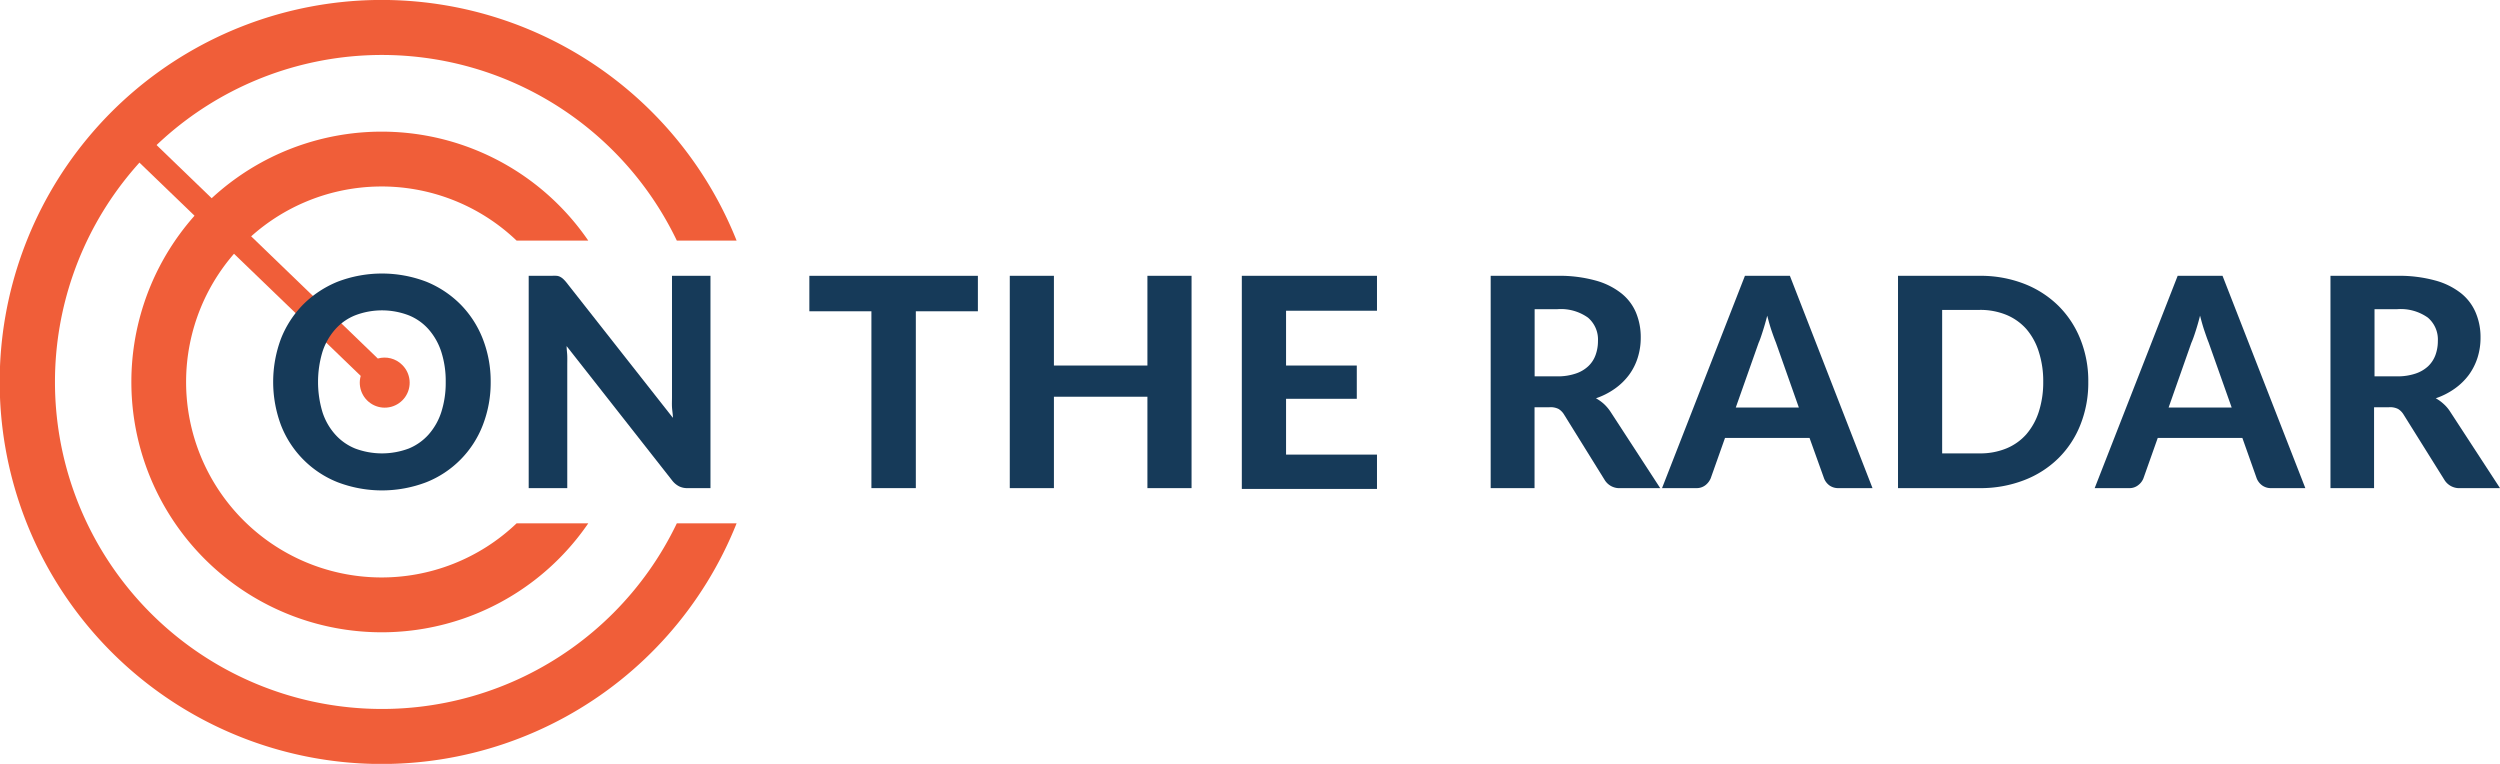 <svg xmlns="http://www.w3.org/2000/svg" xmlns:xlink="http://www.w3.org/1999/xlink" viewBox="0 0 273.55 83.58"><defs><clipPath id="clip-path"><path d="M44,39.92a2.71,2.71,0,0,0-2.66-.69L13.73,12.59l-1.9,1.9L39.47,41.13A2.73,2.73,0,1,0,44,39.92" fill="none" clip-rule="evenodd"/></clipPath></defs><title>otr-logo_sm_full_dark</title><g id="Layer_2" data-name="Layer 2"><g id="Layer_1-2" data-name="Layer 1"><g clip-path="url(#clip-path)"><rect x="6.83" y="6.59" width="43" height="43" fill="#f05e39"/></g><path d="M53.69,41.79a12.82,12.82,0,0,1-.86,4.72,10.95,10.95,0,0,1-6.17,6.25,13.6,13.6,0,0,1-9.73,0,11,11,0,0,1-6.19-6.25,13.53,13.53,0,0,1,0-9.44,11.18,11.18,0,0,1,2.43-3.75,11.43,11.43,0,0,1,3.76-2.49,13.6,13.6,0,0,1,9.73,0,11.26,11.26,0,0,1,3.75,2.5,11.1,11.1,0,0,1,2.42,3.76A12.71,12.71,0,0,1,53.69,41.79Zm-4.92,0a10.43,10.43,0,0,0-.48-3.28,7,7,0,0,0-1.38-2.46,5.8,5.8,0,0,0-2.19-1.55,8.19,8.19,0,0,0-5.85,0,5.76,5.76,0,0,0-2.2,1.55,6.89,6.89,0,0,0-1.39,2.46,11.48,11.48,0,0,0,0,6.57,6.76,6.76,0,0,0,1.39,2.45,5.87,5.87,0,0,0,2.2,1.55,8.34,8.34,0,0,0,5.85,0,5.91,5.91,0,0,0,2.19-1.55,6.89,6.89,0,0,0,1.38-2.45A10.49,10.49,0,0,0,48.77,41.79Z" fill="#163a59"/><path d="M77.74,30.18V53.41H75.26a2,2,0,0,1-.94-.19,2.25,2.25,0,0,1-.76-.63L62,37.87c0,.37.06.74.07,1.1s0,.7,0,1V53.41H57.85V30.18h2.53a3.94,3.94,0,0,1,.52,0,1,1,0,0,1,.39.11,1.5,1.5,0,0,1,.33.23,3.59,3.59,0,0,1,.36.39L73.63,45.72c0-.4-.08-.79-.1-1.17s0-.74,0-1.08V30.18Z" fill="#163a59"/><path d="M107,34.06h-6.79V53.41H95.35V34.06H88.56V30.18H107Z" fill="#163a59"/><path d="M130.38,30.18V53.41h-4.83v-10H115.32v10h-4.83V30.18h4.83V40h10.23V30.18Z" fill="#163a59"/><path d="M140.72,34v6h7.74v3.64h-7.74v6.1h9.95v3.76H135.88V30.18h14.79V34Z" fill="#163a59"/><path d="M181.66,53.41h-4.34a1.88,1.88,0,0,1-1.76-.93l-4.42-7.12a1.84,1.84,0,0,0-.6-.61,1.94,1.94,0,0,0-1-.19h-1.63v8.85h-4.8V30.18h7.3a14.82,14.82,0,0,1,4.16.51,7.89,7.89,0,0,1,2.83,1.4,5.33,5.33,0,0,1,1.62,2.14,7,7,0,0,1,.51,2.72,7.17,7.17,0,0,1-.33,2.19,6.4,6.4,0,0,1-.95,1.88,6.87,6.87,0,0,1-1.54,1.5,8,8,0,0,1-2.08,1.06,4.76,4.76,0,0,1,.87.62,4.68,4.68,0,0,1,.72.85ZM170.4,41.18a6.05,6.05,0,0,0,2-.3,3.7,3.7,0,0,0,1.39-.81,3.12,3.12,0,0,0,.8-1.23,4.47,4.47,0,0,0,.26-1.53,3.14,3.14,0,0,0-1.1-2.56,5.11,5.11,0,0,0-3.33-.92h-2.5v7.35Z" fill="#163a59"/><path d="M204.89,53.41h-3.72a1.63,1.63,0,0,1-1-.3,1.74,1.74,0,0,1-.58-.76L198,47.92h-9.25l-1.57,4.43a1.91,1.91,0,0,1-.56.73,1.55,1.55,0,0,1-1,.33h-3.76l9.07-23.23h4.92Zm-8.06-8.82-2.51-7.11c-.15-.37-.31-.81-.48-1.31s-.32-1.05-.47-1.63c-.15.6-.31,1.15-.47,1.65s-.32,1-.47,1.32l-2.5,7.08Z" fill="#163a59"/><path d="M228.5,41.79a12.33,12.33,0,0,1-.86,4.68,10.61,10.61,0,0,1-2.41,3.67,10.88,10.88,0,0,1-3.75,2.4,13.15,13.15,0,0,1-4.87.87h-8.93V30.18h8.93a13.15,13.15,0,0,1,4.87.87,11,11,0,0,1,3.75,2.41,10.7,10.7,0,0,1,2.41,3.67A12.19,12.19,0,0,1,228.5,41.79Zm-4.93,0a10.43,10.43,0,0,0-.48-3.28A7,7,0,0,0,221.72,36a6,6,0,0,0-2.19-1.55,7.49,7.49,0,0,0-2.92-.54h-4.1v15.7h4.1a7.49,7.49,0,0,0,2.92-.54,5.91,5.91,0,0,0,2.19-1.55,7.08,7.08,0,0,0,1.37-2.48A10.49,10.49,0,0,0,223.57,41.79Z" fill="#163a59"/><path d="M252.25,53.41h-3.73a1.62,1.62,0,0,1-1-.3,1.77,1.77,0,0,1-.59-.76l-1.57-4.43H236.1l-1.57,4.43a1.73,1.73,0,0,1-.56.73,1.51,1.51,0,0,1-1,.33H229.2l9.08-23.23h4.91Zm-8.06-8.82-2.52-7.11c-.15-.37-.3-.81-.47-1.31s-.32-1.05-.47-1.63c-.15.6-.31,1.15-.47,1.65s-.33,1-.48,1.32l-2.49,7.08Z" fill="#163a59"/><path d="M273.55,53.41h-4.33a1.9,1.9,0,0,1-1.77-.93L263,45.36a1.84,1.84,0,0,0-.6-.61,1.94,1.94,0,0,0-1-.19h-1.63v8.85H255V30.18h7.29a14.9,14.9,0,0,1,4.17.51,7.89,7.89,0,0,1,2.83,1.4,5.4,5.4,0,0,1,1.61,2.14,6.87,6.87,0,0,1,.52,2.72,7.17,7.17,0,0,1-.33,2.19,6.65,6.65,0,0,1-.95,1.88,6.87,6.87,0,0,1-1.54,1.5,8,8,0,0,1-2.08,1.06,4.37,4.37,0,0,1,.86.62,4,4,0,0,1,.72.85ZM262.3,41.18a6.1,6.1,0,0,0,2-.3,3.78,3.78,0,0,0,1.39-.81,3.24,3.24,0,0,0,.8-1.23,4.47,4.47,0,0,0,.26-1.53,3.14,3.14,0,0,0-1.1-2.56,5.12,5.12,0,0,0-3.34-.92h-2.49v7.35Z" fill="#163a59"/><path d="M56.53,57.26a21.39,21.39,0,1,1,0-30.93h7.84a27.39,27.39,0,1,0,0,30.93Z" fill="#f05e39"/><path d="M74.06,57.26a35.78,35.78,0,1,1,0-30.93H80.6a41.8,41.8,0,1,0,0,30.93Z" fill="#f05e39"/></g></g></svg>